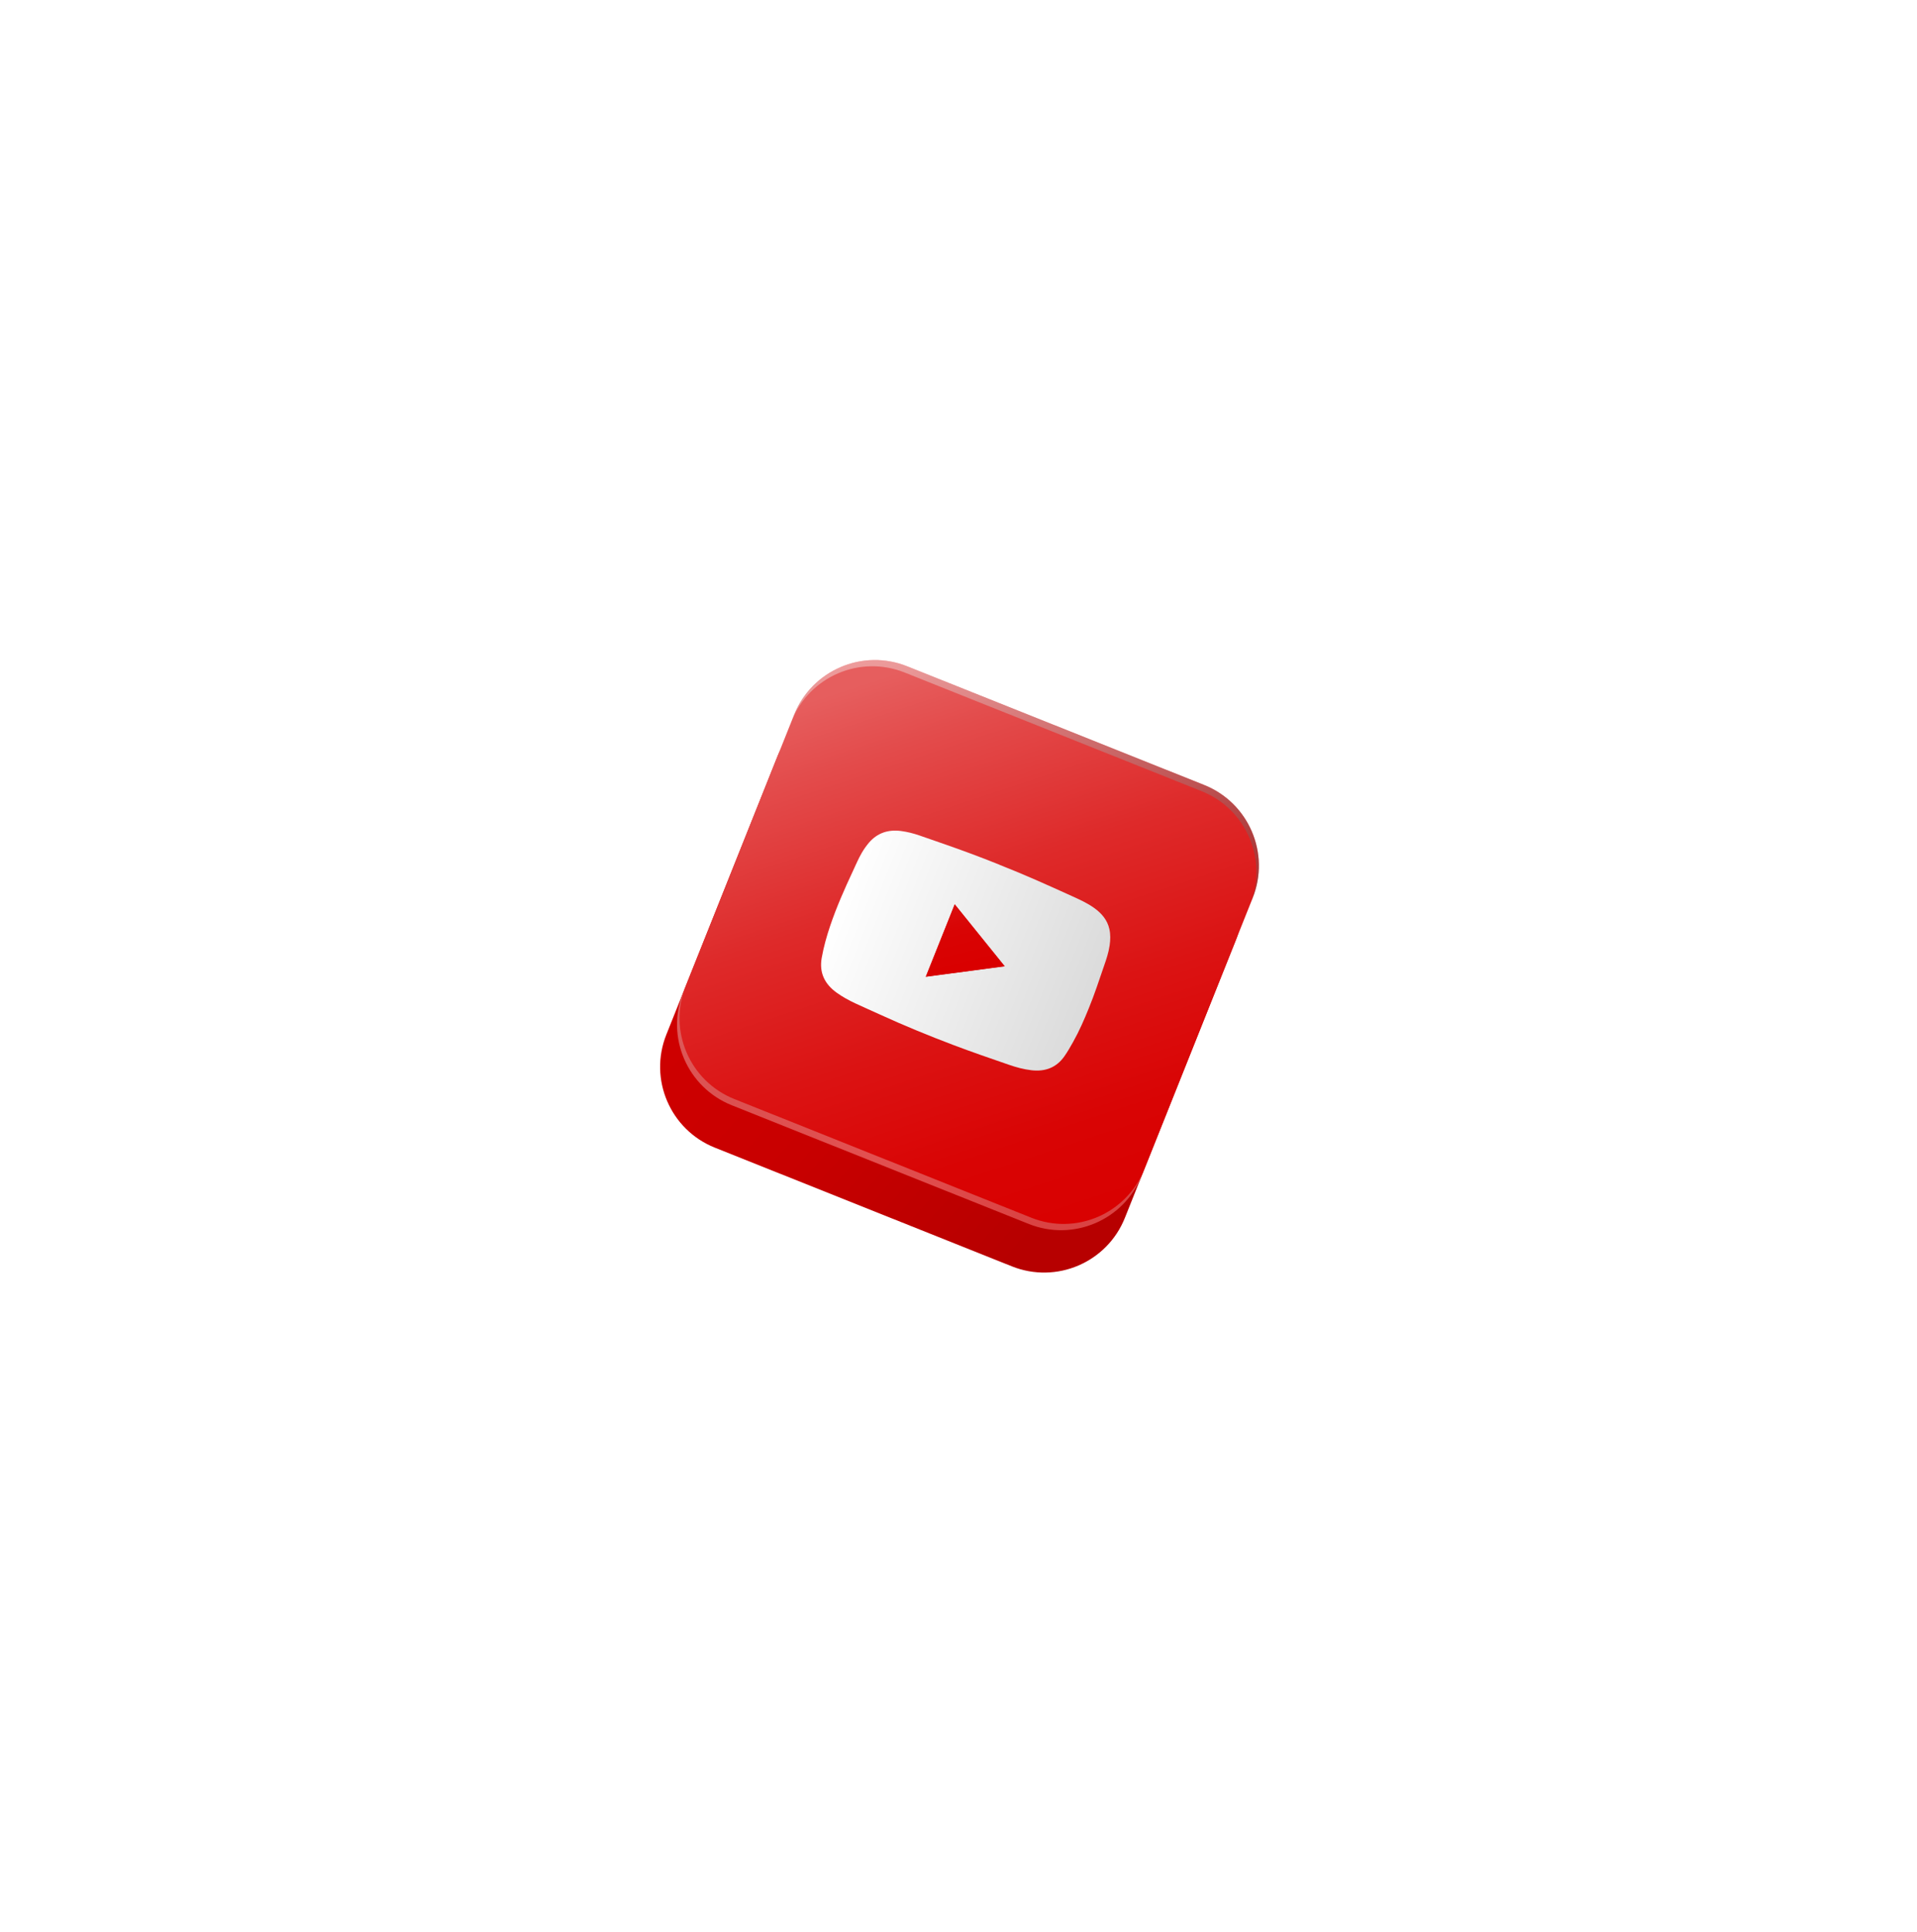 <svg width="260" height="262" viewBox="0 0 260 262" fill="none" xmlns="http://www.w3.org/2000/svg">
<g filter="url(#filter0_d_2162_28)">
<path d="M161.022 108.188L120.736 92.093C114.687 89.676 107.823 92.621 105.406 98.67L90.376 136.289C87.959 142.339 90.904 149.202 96.953 151.619L137.239 167.715C143.289 170.132 150.152 167.187 152.569 161.137L167.599 123.518C170.016 117.469 167.071 110.605 161.022 108.188Z" fill="url(#paint0_linear_2162_28)"/>
<path d="M163.319 102.44L123.033 86.344C116.984 83.927 110.12 86.872 107.703 92.921L92.673 130.54C90.256 136.59 93.201 143.453 99.25 145.87L139.536 161.966C145.586 164.383 152.449 161.438 154.866 155.389L169.896 117.769C172.313 111.72 169.368 104.857 163.319 102.44Z" fill="url(#paint1_linear_2162_28)"/>
<path style="mix-blend-mode:screen" opacity="0.3" d="M139.874 161.12L99.588 145.024C93.537 142.607 90.593 135.745 93.011 129.695L92.673 130.541C90.255 136.591 93.199 143.453 99.25 145.87L139.536 161.966C145.587 164.383 152.448 161.44 154.865 155.389L155.203 154.543C152.786 160.594 145.925 163.537 139.874 161.12Z" fill="url(#paint2_radial_2162_28)"/>
<path style="mix-blend-mode:overlay" opacity="0.4" d="M122.695 87.19L162.981 103.286C169.032 105.703 171.976 112.565 169.558 118.615L169.896 117.769C172.314 111.719 169.37 104.857 163.319 102.44L123.033 86.344C116.982 83.927 110.121 86.87 107.703 92.921L107.365 93.767C109.783 87.716 116.644 84.773 122.695 87.19Z" fill="url(#paint3_linear_2162_28)"/>
<path d="M135.553 113.263C138.909 114.578 142.13 116.031 145.355 117.495C146.399 117.973 147.449 118.437 148.389 119.11C149.411 119.842 150.183 120.738 150.461 121.97C150.629 122.712 150.604 123.455 150.498 124.201C150.357 125.17 150.051 126.09 149.726 127.011C149.074 128.906 148.453 130.812 147.692 132.672C147.06 134.233 146.39 135.779 145.564 137.253C145.19 137.927 144.811 138.59 144.364 139.227C143.285 140.766 141.767 141.342 139.875 141.121C138.847 140.999 137.85 140.732 136.864 140.391C134.338 139.522 131.805 138.65 129.309 137.705C125.931 136.426 122.589 135.055 119.301 133.549C118.212 133.053 117.124 132.574 116.038 132.07C115.145 131.652 114.281 131.184 113.484 130.612C111.822 129.422 111.097 127.862 111.446 125.891C111.71 124.419 112.108 122.984 112.585 121.572C113.448 119.017 114.535 116.56 115.674 114.125C116.068 113.292 116.42 112.434 116.886 111.639C117.167 111.156 117.49 110.698 117.855 110.266C118.983 108.956 120.445 108.454 122.202 108.683C123.051 108.794 123.879 109.002 124.687 109.281C126.955 110.073 129.239 110.846 131.496 111.686C132.876 112.202 134.263 112.722 135.564 113.259L135.553 113.263ZM125.565 128.439C129.147 127.961 132.696 127.496 136.267 127.021C133.994 124.203 131.75 121.423 129.489 118.619L125.565 128.439Z" fill="url(#paint4_linear_2162_28)"/>
<path d="M125.562 128.447L129.486 118.627C131.747 121.431 133.991 124.211 136.264 127.029C132.693 127.503 129.144 127.968 125.562 128.447Z" fill="url(#paint5_linear_2162_28)"/>
</g>
<defs>
<filter id="filter0_d_2162_28" x="0.531" y="0.499" width="259.21" height="261.061" filterUnits="userSpaceOnUse" color-interpolation-filters="sRGB">
<feFlood flood-opacity="0" result="BackgroundImageFix"/>
<feColorMatrix in="SourceAlpha" type="matrix" values="0 0 0 0 0 0 0 0 0 0 0 0 0 0 0 0 0 0 127 0" result="hardAlpha"/>
<feOffset dy="4"/>
<feGaussianBlur stdDeviation="44.5"/>
<feComposite in2="hardAlpha" operator="out"/>
<feColorMatrix type="matrix" values="0 0 0 0 0.89 0 0 0 0 0.29 0 0 0 0 0.29 0 0 0 1 0"/>
<feBlend mode="normal" in2="BackgroundImageFix" result="effect1_dropShadow_2162_28"/>
<feBlend mode="normal" in="SourceGraphic" in2="effect1_dropShadow_2162_28" result="shape"/>
</filter>
<linearGradient id="paint0_linear_2162_28" x1="111.951" y1="114.652" x2="151.923" y2="150.455" gradientUnits="userSpaceOnUse">
<stop stop-color="#CE0000"/>
<stop offset="0.42" stop-color="#C80000"/>
<stop offset="0.93" stop-color="#B90000"/>
<stop offset="1" stop-color="#B70000"/>
</linearGradient>
<linearGradient id="paint1_linear_2162_28" x1="119.309" y1="87.904" x2="144.947" y2="165.547" gradientUnits="userSpaceOnUse">
<stop stop-color="#E65E5E"/>
<stop offset="0.12" stop-color="#E34B4B"/>
<stop offset="0.36" stop-color="#DE2A2A"/>
<stop offset="0.6" stop-color="#DB1313"/>
<stop offset="0.81" stop-color="#D90404"/>
<stop offset="1" stop-color="#D90000"/>
</linearGradient>
<radialGradient id="paint2_radial_2162_28" cx="0" cy="0" r="1" gradientUnits="userSpaceOnUse" gradientTransform="translate(121.746 148.017) rotate(21.778) scale(24.103 24.103)">
<stop stop-color="white"/>
<stop offset="1" stop-color="#DBDBDB"/>
</radialGradient>
<linearGradient id="paint3_linear_2162_28" x1="142.544" y1="117.8" x2="133.597" y2="79.615" gradientUnits="userSpaceOnUse">
<stop stop-color="#616161"/>
<stop offset="0.99" stop-color="white"/>
</linearGradient>
<linearGradient id="paint4_linear_2162_28" x1="113.886" y1="118.097" x2="148.06" y2="131.751" gradientUnits="userSpaceOnUse">
<stop stop-color="white"/>
<stop offset="1" stop-color="#DBDBDB"/>
</linearGradient>
<linearGradient id="paint5_linear_2162_28" x1="124.407" y1="101.785" x2="130.752" y2="127.078" gradientUnits="userSpaceOnUse">
<stop stop-color="#E65E5E"/>
<stop offset="0.12" stop-color="#E34B4B"/>
<stop offset="0.36" stop-color="#DE2A2A"/>
<stop offset="0.6" stop-color="#DB1313"/>
<stop offset="0.81" stop-color="#D90404"/>
<stop offset="1" stop-color="#D90000"/>
</linearGradient>
</defs>
</svg>
